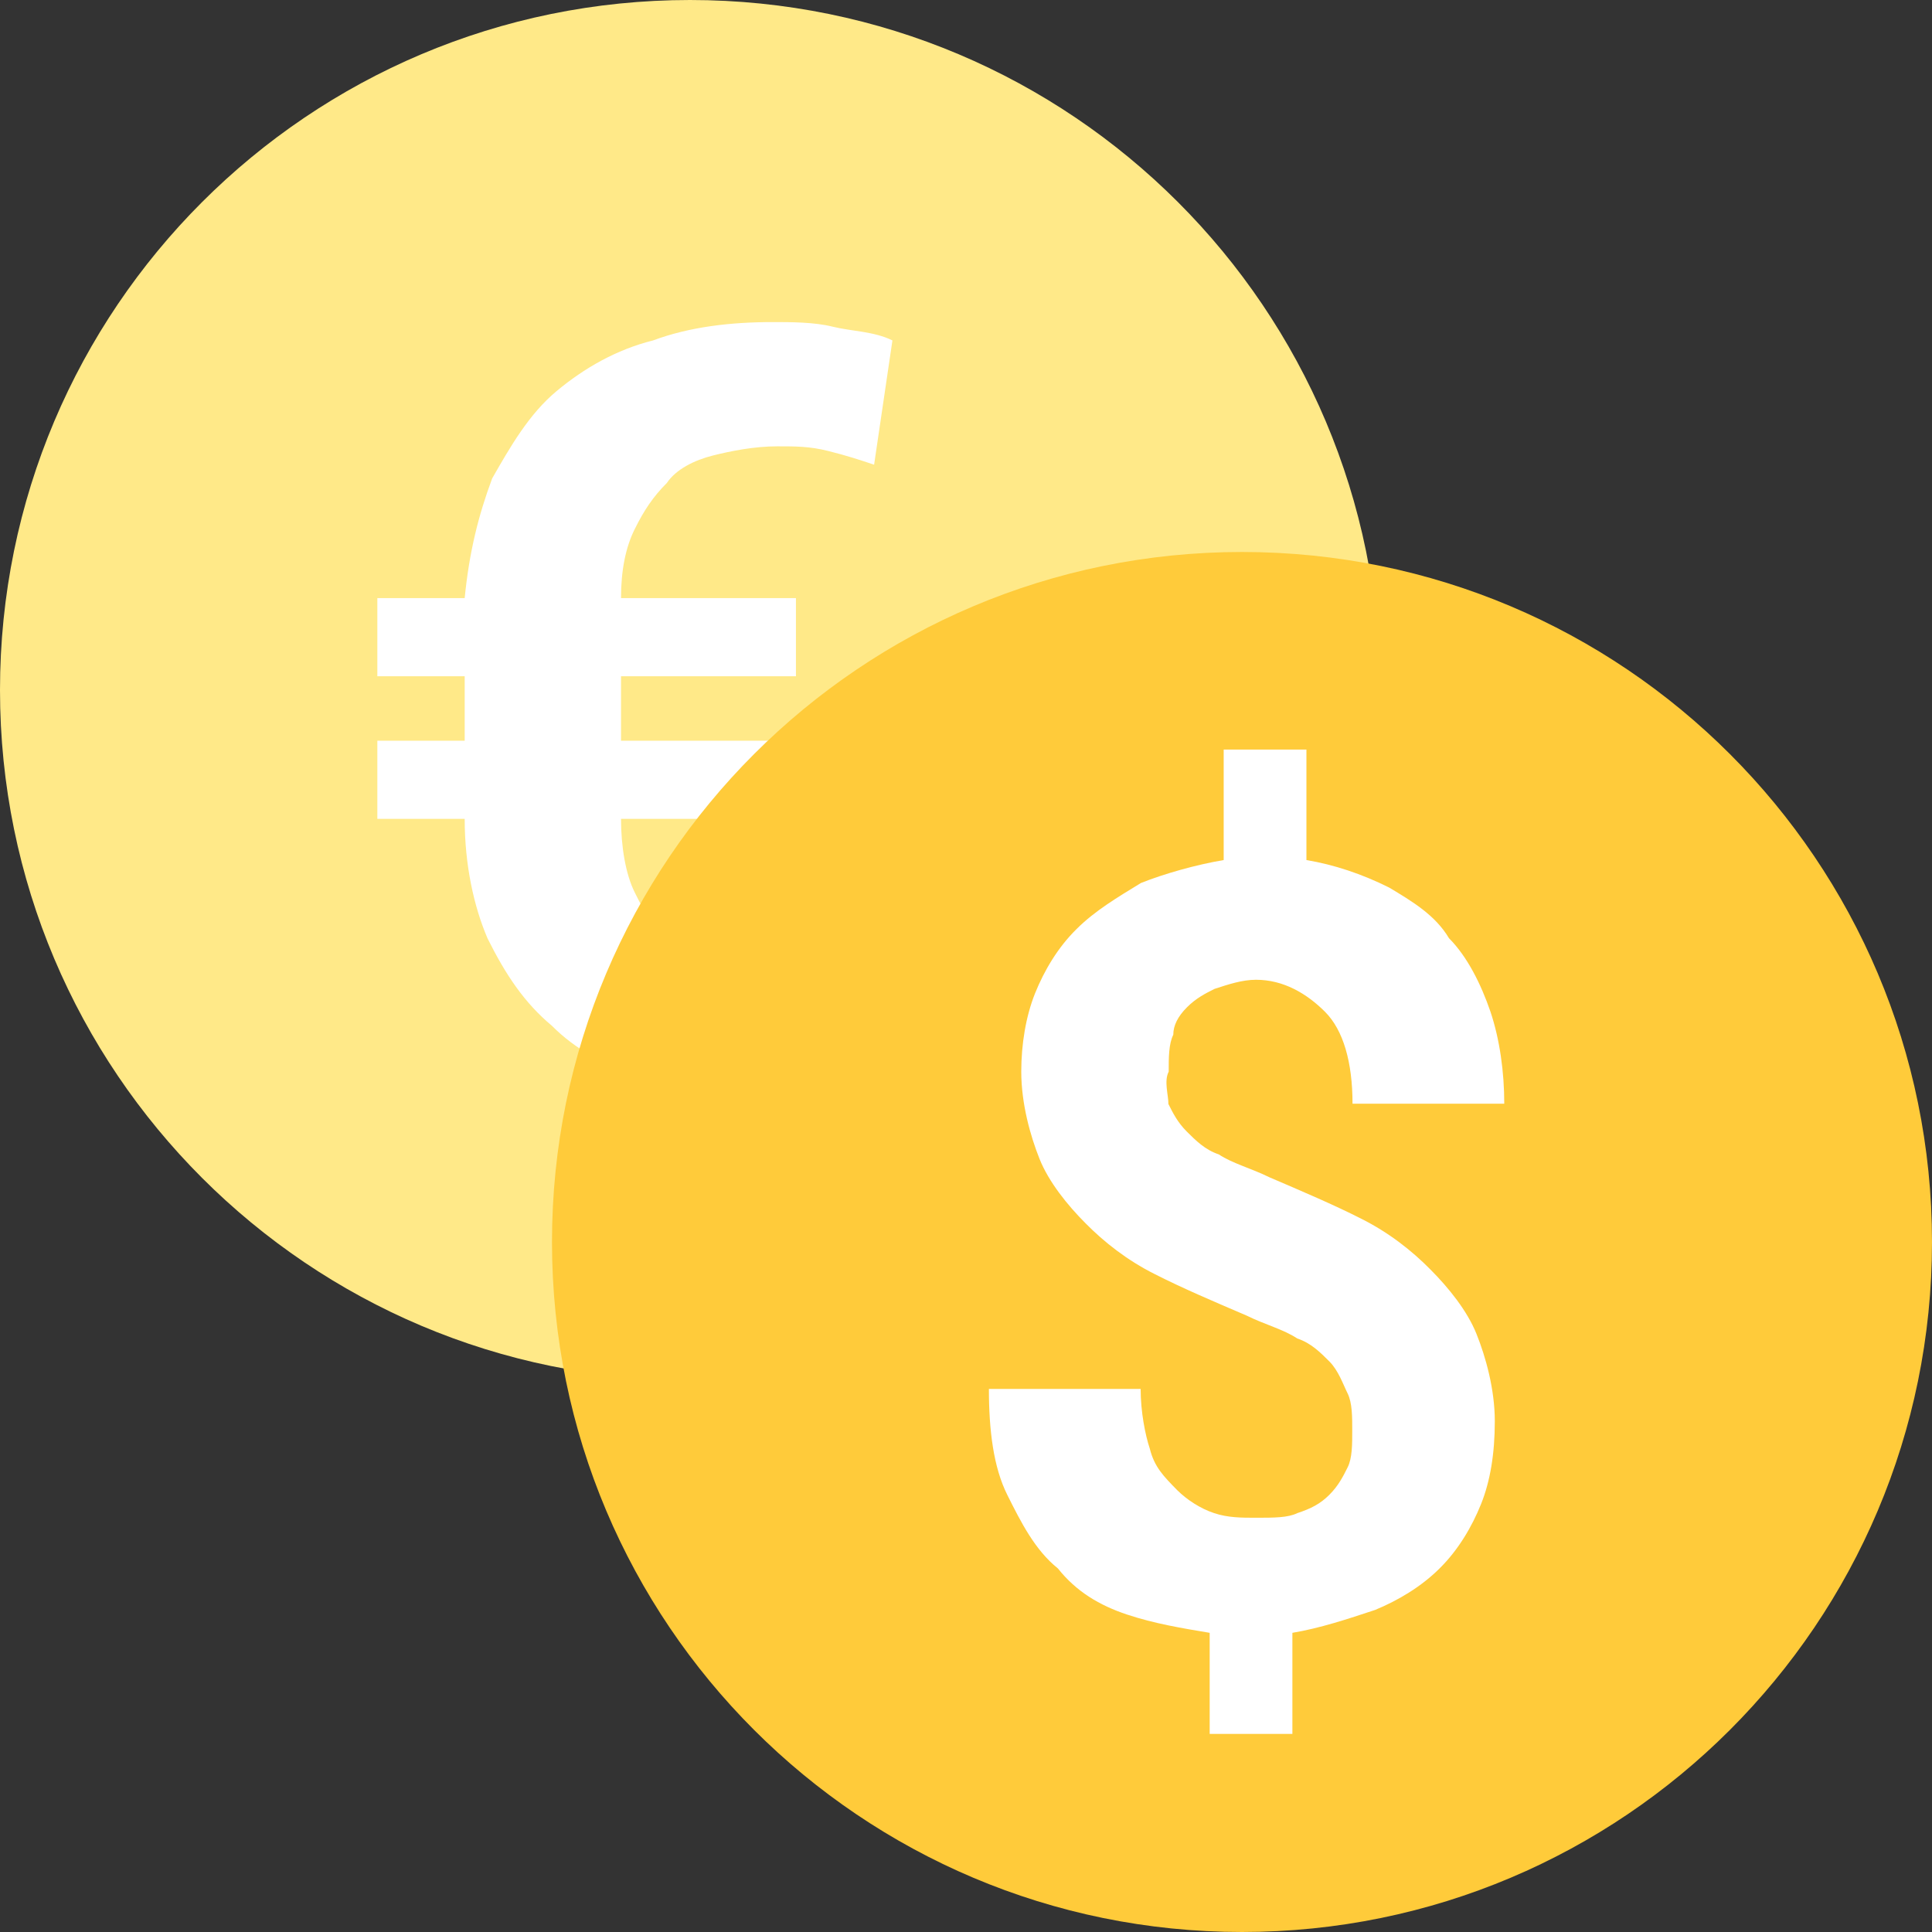 <?xml version="1.0" encoding="UTF-8"?>
<svg width="48px" height="48px" viewBox="0 0 48 48" version="1.1" xmlns="http://www.w3.org/2000/svg" xmlns:xlink="http://www.w3.org/1999/xlink">
    <rect x="0" y="0" width="48" height="48" fill="#333333" stroke="none"/>
    <title>ico-08</title>
    <g id="页面-1" stroke="none" stroke-width="1" fill="none" fill-rule="evenodd">
        <g id="首页修改01" transform="translate(-936, -919)">
            <g id="政务信息资源分类" transform="translate(0, 534)">
                <g id="card" transform="translate(845, 353)">
                    <g id="ico-08" transform="translate(91, 32)">
                        <path d="M0,17.143 C0,26.612 7.674,34.286 17.143,34.286 C26.612,34.286 34.286,26.612 34.286,17.143 C34.286,7.674 26.612,0 17.143,0 C7.674,0 0,7.674 0,17.143 Z" id="路径" fill="#FFE988"></path>
                        <path d="M19.775,14.859 L19.775,16.801 L15.429,16.801 L15.429,18.402 L19.775,18.402 L19.775,20.344 L15.429,20.344 C15.429,21.027 15.542,21.717 15.77,22.172 C15.998,22.627 16.225,23.089 16.567,23.317 C16.908,23.658 17.364,23.772 17.826,24 C18.281,24.114 18.857,24.228 19.426,24.228 C19.882,24.228 20.223,24.228 20.685,24.114 C21.141,24 21.482,24 21.83,23.772 L22.286,26.859 C21.83,26.973 21.254,27.087 20.685,27.087 C20.116,27.201 19.54,27.201 18.971,27.201 C17.94,27.201 16.915,27.087 15.998,26.746 C15.08,26.518 14.283,26.062 13.714,25.487 C13.031,24.917 12.569,24.228 12.114,23.317 C11.772,22.52 11.545,21.489 11.545,20.344 L9.375,20.344 L9.375,18.402 L11.545,18.402 L11.545,16.801 L9.375,16.801 L9.375,14.859 L11.545,14.859 C11.658,13.714 11.886,12.804 12.228,11.886 C12.683,11.089 13.145,10.286 13.828,9.717 C14.511,9.147 15.315,8.685 16.225,8.458 C17.143,8.116 18.167,8.002 19.199,8.002 C19.654,8.002 20.23,8.002 20.685,8.116 C21.141,8.23 21.717,8.23 22.172,8.458 L21.717,11.545 C21.375,11.431 21.033,11.317 20.571,11.203 C20.116,11.089 19.775,11.089 19.312,11.089 C18.743,11.089 18.167,11.203 17.712,11.317 C17.257,11.431 16.795,11.658 16.567,12 C16.225,12.342 15.998,12.683 15.77,13.145 C15.542,13.6 15.429,14.176 15.429,14.859 L19.775,14.859 L19.775,14.859 Z" id="路径" fill="#FFFFFF"></path>
                        <path d="M13.714,30.857 C13.714,40.326 21.388,48 30.857,48 C40.326,48 48,40.326 48,30.857 C48,21.388 40.326,13.714 30.857,13.714 C21.388,13.714 13.714,21.388 13.714,30.857 L13.714,30.857 Z" id="路径" fill="#FFCB3A"></path>
                        <path d="M29.029,27.429 C29.143,27.656 29.257,27.884 29.484,28.112 C29.712,28.339 29.94,28.567 30.281,28.681 C30.623,28.908 31.078,29.022 31.54,29.25 C32.337,29.592 33.141,29.933 33.824,30.281 C34.507,30.623 35.083,31.078 35.538,31.54 C35.993,31.996 36.455,32.571 36.683,33.141 C36.911,33.71 37.138,34.513 37.138,35.31 C37.138,36.114 37.025,36.797 36.797,37.366 C36.569,37.935 36.228,38.511 35.766,38.967 C35.31,39.422 34.734,39.763 34.165,39.998 C33.482,40.225 32.792,40.453 32.109,40.567 L32.109,43.078 L30.054,43.078 L30.054,40.567 C29.371,40.453 28.681,40.339 27.998,40.112 C27.315,39.884 26.739,39.542 26.283,38.967 C25.714,38.511 25.366,37.821 25.025,37.138 C24.683,36.455 24.569,35.538 24.569,34.507 L28.339,34.507 C28.339,35.076 28.453,35.652 28.567,35.993 C28.681,36.449 28.908,36.676 29.25,37.025 C29.478,37.252 29.819,37.48 30.167,37.594 C30.509,37.708 30.85,37.708 31.199,37.708 C31.654,37.708 31.996,37.708 32.23,37.594 C32.571,37.48 32.799,37.366 33.027,37.138 C33.254,36.911 33.368,36.683 33.482,36.455 C33.596,36.228 33.596,35.886 33.596,35.538 C33.596,35.196 33.596,34.855 33.482,34.621 C33.368,34.393 33.254,34.051 33.027,33.824 C32.799,33.596 32.571,33.368 32.23,33.254 C31.888,33.027 31.433,32.913 30.971,32.685 C30.174,32.344 29.371,32.002 28.688,31.654 C28.004,31.312 27.429,30.857 26.973,30.395 C26.518,29.94 26.056,29.364 25.828,28.795 C25.6,28.225 25.373,27.422 25.373,26.625 C25.373,25.942 25.487,25.252 25.714,24.683 C25.942,24.114 26.283,23.538 26.746,23.083 C27.201,22.627 27.777,22.286 28.346,21.938 C28.915,21.71 29.719,21.482 30.402,21.368 L30.402,18.623 L32.458,18.623 L32.458,21.368 C33.141,21.482 33.83,21.71 34.513,22.051 C35.083,22.393 35.658,22.734 36,23.31 C36.455,23.766 36.797,24.455 37.031,25.138 C37.259,25.821 37.373,26.625 37.373,27.422 L33.603,27.422 C33.603,26.391 33.375,25.594 32.92,25.138 C32.464,24.683 31.888,24.342 31.205,24.342 C30.864,24.342 30.522,24.455 30.174,24.569 C29.946,24.683 29.719,24.797 29.491,25.025 C29.263,25.252 29.15,25.48 29.15,25.708 C29.036,25.935 29.036,26.277 29.036,26.625 C28.915,26.859 29.029,27.201 29.029,27.429 L29.029,27.429 Z" id="路径" fill="#FFFFFF"></path>
                    </g>
                </g>
            </g>
        </g>
    </g>
</svg>